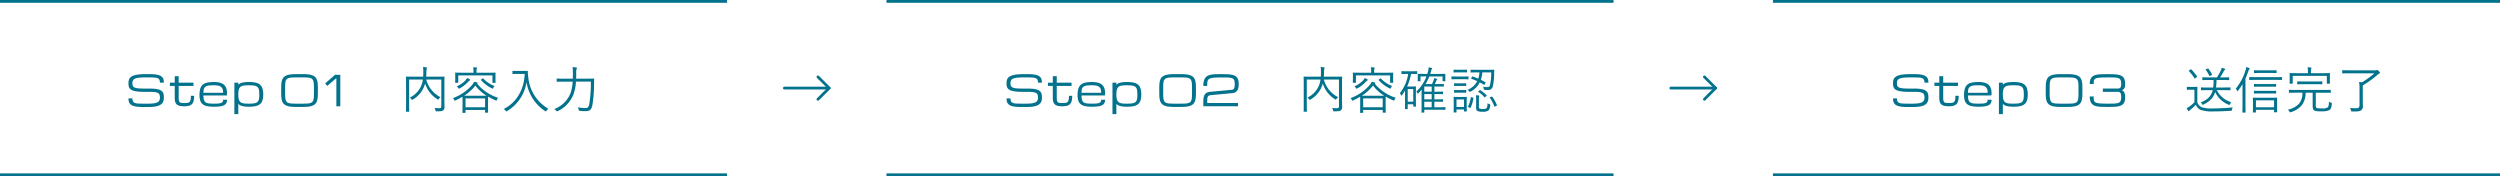 <svg xmlns="http://www.w3.org/2000/svg" width="894" height="63" viewBox="0 0 894 63">
  <g id="step" transform="translate(-193 -1705)">
    <g id="step-2" data-name="step" transform="translate(-62 -334)">
      <rect id="bdr" width="260" height="1" transform="translate(255 2039)" fill="#03728d"/>
      <path id="Path_939" data-name="Path 939" d="M8.5-6.328a17.7,17.7,0,0,1,1.985.1,7.141,7.141,0,0,1,1.4.282,2.773,2.773,0,0,1,.9.465,2.023,2.023,0,0,1,.52.634,2.358,2.358,0,0,1,.238.795,7.7,7.7,0,0,1,.055.952,4.832,4.832,0,0,1-.092.963,2.457,2.457,0,0,1-.326.824,2.416,2.416,0,0,1-.637.667,3.716,3.716,0,0,1-1.025.5,7.87,7.87,0,0,1-1.5.311A17.231,17.231,0,0,1,7.969.264H6.094A18.472,18.472,0,0,1,4.248.183,7.837,7.837,0,0,1,2.886-.062,3.331,3.331,0,0,1,1.941-.48a2.125,2.125,0,0,1-.6-.593,2.189,2.189,0,0,1-.311-.776,4.882,4.882,0,0,1-.088-.963H2.351a2.305,2.305,0,0,0,.19,1.033,1.2,1.2,0,0,0,.63.56,3.612,3.612,0,0,0,1.154.234q.714.048,1.769.048H7.969a14.736,14.736,0,0,0,2.043-.117,4.031,4.031,0,0,0,1.3-.374,1.5,1.5,0,0,0,.681-.67,2.322,2.322,0,0,0,.2-1.007,3.087,3.087,0,0,0-.135-.989,1.155,1.155,0,0,0-.535-.63,3.076,3.076,0,0,0-1.124-.333,14.6,14.6,0,0,0-1.9-.1H6.563a21.858,21.858,0,0,1-2.208-.1,9.032,9.032,0,0,1-1.542-.275,3.27,3.27,0,0,1-1-.447,1.914,1.914,0,0,1-.568-.612A2.145,2.145,0,0,1,1-7.35a6.633,6.633,0,0,1-.059-.912,4.668,4.668,0,0,1,.092-.952,2.123,2.123,0,0,1,.341-.795,2.408,2.408,0,0,1,.681-.634,4.034,4.034,0,0,1,1.11-.465,9.938,9.938,0,0,1,1.63-.282q.952-.1,2.241-.1H8.438q1.055,0,1.846.077a7.637,7.637,0,0,1,1.362.242,3.538,3.538,0,0,1,.948.41,2.026,2.026,0,0,1,.6.586,2.189,2.189,0,0,1,.311.773,4.827,4.827,0,0,1,.088.959H12.188A2.305,2.305,0,0,0,12-9.47a1.2,1.2,0,0,0-.63-.56,3.623,3.623,0,0,0-1.157-.234q-.718-.048-1.772-.048H7.031a22.114,22.114,0,0,0-2.314.1,4.94,4.94,0,0,0-1.436.333,1.439,1.439,0,0,0-.732.63,2.134,2.134,0,0,0-.205.989A3.717,3.717,0,0,0,2.4-7.61a1.2,1.2,0,0,0,.209.5,1.228,1.228,0,0,0,.443.363A2.98,2.98,0,0,0,3.8-6.5a8.372,8.372,0,0,0,1.146.135q.677.04,1.615.04ZM24.422-3.75a7.749,7.749,0,0,1-.176,1.8A2.477,2.477,0,0,1,23.656-.8a2.3,2.3,0,0,1-1.088.615A6.44,6.44,0,0,1,20.906,0a7.494,7.494,0,0,1-1.611-.146,2.36,2.36,0,0,1-1.055-.5,1.956,1.956,0,0,1-.579-.937,5.18,5.18,0,0,1-.176-1.465V-7.28H15.75V-8.437h1.736v-2.307h1.406v2.307h5.3V-7.28h-5.3v4.233A4.256,4.256,0,0,0,19-1.963a1,1,0,0,0,.341.557,1.158,1.158,0,0,0,.619.205q.385.029.941.029.439,0,.787-.015a2.531,2.531,0,0,0,.608-.092,1.185,1.185,0,0,0,.443-.234,1.113,1.113,0,0,0,.3-.443,2.9,2.9,0,0,0,.165-.721A9.413,9.413,0,0,0,23.25-3.75ZM31.5.161a12.53,12.53,0,0,1-2.388-.194,3.766,3.766,0,0,1-1.6-.67,2.685,2.685,0,0,1-.894-1.274,6.173,6.173,0,0,1-.278-2.007,7.923,7.923,0,0,1,.278-2.289,3.037,3.037,0,0,1,.894-1.439,3.521,3.521,0,0,1,1.6-.747A11.479,11.479,0,0,1,31.5-8.672a9.021,9.021,0,0,1,1.74.146A4.592,4.592,0,0,1,34.5-8.1a2.761,2.761,0,0,1,.85.674,3.433,3.433,0,0,1,.513.831,3.7,3.7,0,0,1,.256,1.022,10.505,10.505,0,0,1,.07,1.238l-.117.469H27.75a5.5,5.5,0,0,0,.19,1.586,1.583,1.583,0,0,0,.63.9,2.621,2.621,0,0,0,1.157.363A17.071,17.071,0,0,0,31.5-.937q.967,0,1.6-.055A3.509,3.509,0,0,0,34.107-1.2a1,1,0,0,0,.524-.428,1.483,1.483,0,0,0,.15-.714h1.406a2.59,2.59,0,0,1-.238,1.161,1.793,1.793,0,0,1-.787.776,4.479,4.479,0,0,1-1.447.432A15.2,15.2,0,0,1,31.5.161Zm0-7.661q-.7,0-1.256.029a5.437,5.437,0,0,0-.967.128,2.3,2.3,0,0,0-.707.286,1.672,1.672,0,0,0-.472.439,1.788,1.788,0,0,0-.264.71,6.193,6.193,0,0,0-.084,1.1h7.031A3.943,3.943,0,0,0,34.6-6.149a1.826,1.826,0,0,0-.579-.8A2.285,2.285,0,0,0,33-7.383,8.253,8.253,0,0,0,31.5-7.5ZM43.969-8.672a11.479,11.479,0,0,1,2.388.212,3.66,3.66,0,0,1,1.6.725,2.9,2.9,0,0,1,.894,1.373A7.111,7.111,0,0,1,49.125-4.2a6.843,6.843,0,0,1-.278,2.117,2.809,2.809,0,0,1-.894,1.34,3.7,3.7,0,0,1-1.6.7,11.876,11.876,0,0,1-2.388.205,10.687,10.687,0,0,1-1.677-.11,5.687,5.687,0,0,1-1.1-.275,2.27,2.27,0,0,1-.652-.355,1.412,1.412,0,0,1-.319-.359v3.75H38.813V-8.437h1.406v.784a1.5,1.5,0,0,1,.319-.326,2.29,2.29,0,0,1,.652-.333,6.021,6.021,0,0,1,1.1-.256A11.438,11.438,0,0,1,43.969-8.672Zm0,1.172q-.7,0-1.252.037a4.968,4.968,0,0,0-.967.15,2.081,2.081,0,0,0-.707.33,1.615,1.615,0,0,0-.472.579,3.047,3.047,0,0,0-.267.9,8.378,8.378,0,0,0-.084,1.282,8.584,8.584,0,0,0,.084,1.3,3.054,3.054,0,0,0,.267.9,1.615,1.615,0,0,0,.472.579,2.081,2.081,0,0,0,.707.33,4.8,4.8,0,0,0,.967.146q.549.033,1.252.033.82,0,1.417-.051A4.764,4.764,0,0,0,46.4-1.172a1.811,1.811,0,0,0,.677-.366,1.556,1.556,0,0,0,.4-.6,3.2,3.2,0,0,0,.19-.872q.048-.509.048-1.2t-.048-1.2a3.26,3.26,0,0,0-.19-.879,1.551,1.551,0,0,0-.4-.6,1.891,1.891,0,0,0-.677-.374,4.446,4.446,0,0,0-1.014-.19Q44.789-7.5,43.969-7.5Zm19.554-3.984a12.632,12.632,0,0,1,2.172.157,4.682,4.682,0,0,1,1.454.476,2.4,2.4,0,0,1,.879.8,3.486,3.486,0,0,1,.45,1.135,8.092,8.092,0,0,1,.168,1.472q.026.82.026,1.816t-.026,1.816a8.092,8.092,0,0,1-.168,1.472,3.486,3.486,0,0,1-.45,1.135,2.4,2.4,0,0,1-.879.8,4.682,4.682,0,0,1-1.454.476,12.632,12.632,0,0,1-2.172.157H60.7A12.632,12.632,0,0,1,58.531.077,4.682,4.682,0,0,1,57.078-.4a2.43,2.43,0,0,1-.883-.8,3.436,3.436,0,0,1-.454-1.135,7.9,7.9,0,0,1-.165-1.472q-.022-.82-.022-1.816t.022-1.816a7.9,7.9,0,0,1,.165-1.472,3.436,3.436,0,0,1,.454-1.135,2.43,2.43,0,0,1,.883-.8,4.682,4.682,0,0,1,1.454-.476,12.632,12.632,0,0,1,2.172-.157Zm0,10.547q.938,0,1.575-.055a3.7,3.7,0,0,0,1.055-.223A1.429,1.429,0,0,0,66.8-1.7a2.119,2.119,0,0,0,.33-.835,7.707,7.707,0,0,0,.121-1.278q.018-.758.018-1.813t-.018-1.813a7.707,7.707,0,0,0-.121-1.278,2.119,2.119,0,0,0-.33-.835,1.431,1.431,0,0,0-.641-.483,3.664,3.664,0,0,0-1.055-.223q-.641-.055-1.578-.055H60.7q-.937,0-1.578.055a3.711,3.711,0,0,0-1.058.223,1.429,1.429,0,0,0-.645.483,2.119,2.119,0,0,0-.33.835,7.492,7.492,0,0,0-.117,1.278q-.015.758-.015,1.813t.018,1.813A7.707,7.707,0,0,0,57.1-2.534a2.156,2.156,0,0,0,.326.835,1.4,1.4,0,0,0,.641.483,3.711,3.711,0,0,0,1.058.223q.641.055,1.578.055ZM74.813-11.25h1.875V0H75.281V-10.078L72-7.266,71.3-8.2Z" transform="translate(300 2077)" fill="#03728d"/>
      <path id="Path_940" data-name="Path 940" d="M15.912-8.622c0-1.908.036-2.754.036-2.844,0-.126-.018-.144-.144-.144-.09,0-.72.036-2.52.036H9.4a14.667,14.667,0,0,0,.072-1.476,6.269,6.269,0,0,1,.108-1.35,1.38,1.38,0,0,0,.09-.342c0-.09-.054-.162-.2-.18-.4-.054-.81-.09-1.206-.108a11.288,11.288,0,0,1,.108,1.782q0,.837-.054,1.674H4.842c-1.8,0-2.412-.036-2.52-.036-.126,0-.144.018-.144.144,0,.09.036.864.036,2.772v6.768C2.214-.018,2.178.72,2.178.81c0,.126.018.144.144.144H3.2c.126,0,.144-.018.144-.144,0-.09-.036-.846-.036-2.646v-8.73h4.9a8.436,8.436,0,0,1-.522,2.088A8.315,8.315,0,0,1,3.528-4.1a2.467,2.467,0,0,1,.612.612c.108.144.162.216.234.216.054,0,.126-.054.252-.144A9.159,9.159,0,0,0,8.694-8.154a6.834,6.834,0,0,0,.324-.972A10.386,10.386,0,0,0,13.41-3.51c.126.09.2.144.27.144s.126-.072.234-.234a2.331,2.331,0,0,1,.63-.63,9.935,9.935,0,0,1-5.13-6.336h5.4V-.99c0,.522-.18.666-.81.684-.36,0-1.062-.036-1.638-.09a2.27,2.27,0,0,1,.36.846c.09.36.108.36.45.36,1.512,0,2.016-.108,2.3-.342A1.375,1.375,0,0,0,15.948-.72c0-.576-.036-1.44-.036-2.88Zm11.772-.522c.09-.054.144-.108.144-.162,0-.09-.054-.144-.2-.2a9.2,9.2,0,0,0-1.1-.252,4.631,4.631,0,0,1-.756,1.206,16.5,16.5,0,0,1-6.822,4.644,2.11,2.11,0,0,1,.468.612c.09.2.144.288.234.288a.719.719,0,0,0,.288-.108,24.2,24.2,0,0,0,2.448-1.3c0,.252.018.7.018,1.53v1.242c0,2.394-.036,2.772-.036,2.88s.018.126.144.126h.81c.126,0,.144-.018.144-.126V.306h6.984v.846c0,.126.018.144.162.144h.792c.126,0,.144-.018.144-.144,0-.09-.036-.468-.036-2.844V-3.1c0-.72.018-1.134.018-1.368A26.617,26.617,0,0,0,34.218-3.1a.85.85,0,0,0,.252.09c.09,0,.126-.09.216-.306a1.96,1.96,0,0,1,.45-.72A15.864,15.864,0,0,1,27.612-9.09Zm2.772,8.5H23.472V-3.816h6.984ZM24.894-4.77c-.954,0-1.548,0-1.908-.018A15.557,15.557,0,0,0,27-8.406a13.739,13.739,0,0,0,4,3.618c-.36.018-.954.018-1.962.018Zm9.288-7.29c0-.486.036-.738.036-.828,0-.126-.018-.144-.144-.144-.09,0-.72.036-2.484.036H27.4v-.144a3.884,3.884,0,0,1,.09-1.26.694.694,0,0,0,.108-.324c0-.072-.09-.126-.234-.144-.342-.036-.738-.072-1.17-.09a7.731,7.731,0,0,1,.126,1.836V-13H22.392c-1.764,0-2.394-.036-2.484-.036-.126,0-.144.018-.144.144,0,.108.036.342.036.918v.576c0,1.548-.036,1.746-.036,1.854,0,.126.018.144.144.144h.828c.126,0,.144-.018.144-.144v-2.5H33.1v2.5c0,.126.018.144.144.144h.828c.126,0,.144-.018.144-.144,0-.09-.036-.306-.036-1.854ZM25.146-10.4c0-.09-.036-.126-.162-.216a4.972,4.972,0,0,0-.936-.5,4.145,4.145,0,0,1-.684.954A9.372,9.372,0,0,1,20.34-8.118a2,2,0,0,1,.522.576c.108.18.162.252.234.252a.638.638,0,0,0,.288-.108A11.707,11.707,0,0,0,24.39-9.72a2.417,2.417,0,0,1,.5-.45C25.038-10.242,25.146-10.314,25.146-10.4Zm4-.216c-.2.144-.216.162-.126.27A12.383,12.383,0,0,0,32.922-7.4a.626.626,0,0,0,.252.108c.072,0,.126-.09.216-.288a2.557,2.557,0,0,1,.45-.666,10.48,10.48,0,0,1-4.032-2.682c-.072-.09-.108-.09-.234,0Zm12.942-3.006c-1.242,0-1.6-.036-1.692-.036-.126,0-.144.018-.144.144v.846c0,.126.018.144.144.144.09,0,.45-.036,1.692-.036H44.64c-.252,5.6-2.88,10.206-7.524,12.546A2.209,2.209,0,0,1,37.8.594c.126.18.18.252.252.252S38.2.792,38.34.72A14.586,14.586,0,0,0,45.288-9.648,15.161,15.161,0,0,0,51.93.72a.516.516,0,0,0,.252.126c.072,0,.126-.072.234-.252a2.856,2.856,0,0,1,.648-.72A14.54,14.54,0,0,1,45.918-11.3a15.515,15.515,0,0,1-.162-2.2c0-.126-.054-.162-.162-.162s-.468.036-1.692.036Zm20.934,2.754c.036-.666.036-1.314.036-1.962a4.507,4.507,0,0,1,.108-1.44.88.88,0,0,0,.144-.414c0-.09-.09-.144-.27-.18a9.587,9.587,0,0,0-1.3-.126,13.487,13.487,0,0,1,.126,2.142c0,.666,0,1.332-.018,1.98H58.716c-1.818,0-2.43-.036-2.52-.036-.126,0-.144.018-.144.144v.846c0,.126.018.144.144.144.09,0,.7-.036,2.52-.036h3.078a15.2,15.2,0,0,1-.828,4.266A10.106,10.106,0,0,1,55.206,0a2.418,2.418,0,0,1,.72.612c.126.144.18.216.27.216a.588.588,0,0,0,.27-.108A11.007,11.007,0,0,0,62.01-5.094a15.813,15.813,0,0,0,.954-4.716h5.328a47.392,47.392,0,0,1-.576,8.064c-.2,1.116-.648,1.368-1.3,1.368a12.929,12.929,0,0,1-2.79-.27A2.879,2.879,0,0,1,63.936.2c.054.378.054.378.414.414a10.858,10.858,0,0,0,2.124.126c1.44,0,2.016-.522,2.358-2.124a49.807,49.807,0,0,0,.612-7.794c0-.5,0-1.044.036-1.566,0-.126-.036-.162-.162-.162-.108,0-.7.036-2.538.036Z" transform="translate(398 2078)" fill="#03728d"/>
      <rect id="bdr-2" data-name="bdr" width="260" height="1" transform="translate(255 2101)" fill="#03728d"/>
    </g>
    <g id="arw" transform="translate(-636 848)">
      <line id="bdr-3" data-name="bdr" x2="16" transform="translate(1109.5 888.5)" fill="none" stroke="#03728d" stroke-linecap="round" stroke-linejoin="round" stroke-width="1"/>
      <path id="arw-2" data-name="arw" d="M544.439,61.6l4,4,4-4" transform="translate(1059.9 1436.939) rotate(-90)" fill="none" stroke="#03728d" stroke-linecap="round" stroke-linejoin="round" stroke-width="1"/>
    </g>
    <g id="step-3" data-name="step" transform="translate(255 -334)">
      <rect id="bdr-4" data-name="bdr" width="260" height="1" transform="translate(255 2039)" fill="#03728d"/>
      <path id="Path_941" data-name="Path 941" d="M8.5-6.328a17.7,17.7,0,0,1,1.985.1,7.141,7.141,0,0,1,1.4.282,2.773,2.773,0,0,1,.9.465,2.023,2.023,0,0,1,.52.634,2.358,2.358,0,0,1,.238.795,7.7,7.7,0,0,1,.055.952,4.832,4.832,0,0,1-.092.963,2.457,2.457,0,0,1-.326.824,2.416,2.416,0,0,1-.637.667,3.716,3.716,0,0,1-1.025.5,7.87,7.87,0,0,1-1.5.311A17.231,17.231,0,0,1,7.969.264H6.094A18.472,18.472,0,0,1,4.248.183,7.837,7.837,0,0,1,2.886-.062,3.331,3.331,0,0,1,1.941-.48a2.125,2.125,0,0,1-.6-.593,2.189,2.189,0,0,1-.311-.776,4.882,4.882,0,0,1-.088-.963H2.351a2.305,2.305,0,0,0,.19,1.033,1.2,1.2,0,0,0,.63.56,3.612,3.612,0,0,0,1.154.234q.714.048,1.769.048H7.969a14.736,14.736,0,0,0,2.043-.117,4.031,4.031,0,0,0,1.3-.374,1.5,1.5,0,0,0,.681-.67,2.322,2.322,0,0,0,.2-1.007,3.087,3.087,0,0,0-.135-.989,1.155,1.155,0,0,0-.535-.63,3.076,3.076,0,0,0-1.124-.333,14.6,14.6,0,0,0-1.9-.1H6.563a21.858,21.858,0,0,1-2.208-.1,9.032,9.032,0,0,1-1.542-.275,3.27,3.27,0,0,1-1-.447,1.914,1.914,0,0,1-.568-.612A2.145,2.145,0,0,1,1-7.35a6.633,6.633,0,0,1-.059-.912,4.668,4.668,0,0,1,.092-.952,2.123,2.123,0,0,1,.341-.795,2.408,2.408,0,0,1,.681-.634,4.034,4.034,0,0,1,1.11-.465,9.938,9.938,0,0,1,1.63-.282q.952-.1,2.241-.1H8.438q1.055,0,1.846.077a7.637,7.637,0,0,1,1.362.242,3.538,3.538,0,0,1,.948.41,2.026,2.026,0,0,1,.6.586,2.189,2.189,0,0,1,.311.773,4.827,4.827,0,0,1,.088.959H12.188A2.305,2.305,0,0,0,12-9.47a1.2,1.2,0,0,0-.63-.56,3.623,3.623,0,0,0-1.157-.234q-.718-.048-1.772-.048H7.031a22.114,22.114,0,0,0-2.314.1,4.94,4.94,0,0,0-1.436.333,1.439,1.439,0,0,0-.732.63,2.134,2.134,0,0,0-.205.989A3.717,3.717,0,0,0,2.4-7.61a1.2,1.2,0,0,0,.209.5,1.228,1.228,0,0,0,.443.363A2.98,2.98,0,0,0,3.8-6.5a8.372,8.372,0,0,0,1.146.135q.677.04,1.615.04ZM24.422-3.75a7.749,7.749,0,0,1-.176,1.8A2.477,2.477,0,0,1,23.656-.8a2.3,2.3,0,0,1-1.088.615A6.44,6.44,0,0,1,20.906,0a7.494,7.494,0,0,1-1.611-.146,2.36,2.36,0,0,1-1.055-.5,1.956,1.956,0,0,1-.579-.937,5.18,5.18,0,0,1-.176-1.465V-7.28H15.75V-8.437h1.736v-2.307h1.406v2.307h5.3V-7.28h-5.3v4.233A4.256,4.256,0,0,0,19-1.963a1,1,0,0,0,.341.557,1.158,1.158,0,0,0,.619.205q.385.029.941.029.439,0,.787-.015a2.531,2.531,0,0,0,.608-.092,1.185,1.185,0,0,0,.443-.234,1.113,1.113,0,0,0,.3-.443,2.9,2.9,0,0,0,.165-.721A9.413,9.413,0,0,0,23.25-3.75ZM31.5.161a12.53,12.53,0,0,1-2.388-.194,3.766,3.766,0,0,1-1.6-.67,2.685,2.685,0,0,1-.894-1.274,6.173,6.173,0,0,1-.278-2.007,7.923,7.923,0,0,1,.278-2.289,3.037,3.037,0,0,1,.894-1.439,3.521,3.521,0,0,1,1.6-.747A11.479,11.479,0,0,1,31.5-8.672a9.021,9.021,0,0,1,1.74.146A4.592,4.592,0,0,1,34.5-8.1a2.761,2.761,0,0,1,.85.674,3.433,3.433,0,0,1,.513.831,3.7,3.7,0,0,1,.256,1.022,10.505,10.505,0,0,1,.07,1.238l-.117.469H27.75a5.5,5.5,0,0,0,.19,1.586,1.583,1.583,0,0,0,.63.9,2.621,2.621,0,0,0,1.157.363A17.071,17.071,0,0,0,31.5-.937q.967,0,1.6-.055A3.509,3.509,0,0,0,34.107-1.2a1,1,0,0,0,.524-.428,1.483,1.483,0,0,0,.15-.714h1.406a2.59,2.59,0,0,1-.238,1.161,1.793,1.793,0,0,1-.787.776,4.479,4.479,0,0,1-1.447.432A15.2,15.2,0,0,1,31.5.161Zm0-7.661q-.7,0-1.256.029a5.437,5.437,0,0,0-.967.128,2.3,2.3,0,0,0-.707.286,1.672,1.672,0,0,0-.472.439,1.788,1.788,0,0,0-.264.71,6.193,6.193,0,0,0-.084,1.1h7.031A3.943,3.943,0,0,0,34.6-6.149a1.826,1.826,0,0,0-.579-.8A2.285,2.285,0,0,0,33-7.383,8.253,8.253,0,0,0,31.5-7.5ZM43.969-8.672a11.479,11.479,0,0,1,2.388.212,3.66,3.66,0,0,1,1.6.725,2.9,2.9,0,0,1,.894,1.373A7.111,7.111,0,0,1,49.125-4.2a6.843,6.843,0,0,1-.278,2.117,2.809,2.809,0,0,1-.894,1.34,3.7,3.7,0,0,1-1.6.7,11.876,11.876,0,0,1-2.388.205,10.687,10.687,0,0,1-1.677-.11,5.687,5.687,0,0,1-1.1-.275,2.27,2.27,0,0,1-.652-.355,1.412,1.412,0,0,1-.319-.359v3.75H38.813V-8.437h1.406v.784a1.5,1.5,0,0,1,.319-.326,2.29,2.29,0,0,1,.652-.333,6.021,6.021,0,0,1,1.1-.256A11.438,11.438,0,0,1,43.969-8.672Zm0,1.172q-.7,0-1.252.037a4.968,4.968,0,0,0-.967.15,2.081,2.081,0,0,0-.707.33,1.615,1.615,0,0,0-.472.579,3.047,3.047,0,0,0-.267.9,8.378,8.378,0,0,0-.084,1.282,8.584,8.584,0,0,0,.084,1.3,3.054,3.054,0,0,0,.267.9,1.615,1.615,0,0,0,.472.579,2.081,2.081,0,0,0,.707.33,4.8,4.8,0,0,0,.967.146q.549.033,1.252.033.82,0,1.417-.051A4.764,4.764,0,0,0,46.4-1.172a1.811,1.811,0,0,0,.677-.366,1.556,1.556,0,0,0,.4-.6,3.2,3.2,0,0,0,.19-.872q.048-.509.048-1.2t-.048-1.2a3.26,3.26,0,0,0-.19-.879,1.551,1.551,0,0,0-.4-.6,1.891,1.891,0,0,0-.677-.374,4.446,4.446,0,0,0-1.014-.19Q44.789-7.5,43.969-7.5Zm19.554-3.984a12.632,12.632,0,0,1,2.172.157,4.682,4.682,0,0,1,1.454.476,2.4,2.4,0,0,1,.879.8,3.486,3.486,0,0,1,.45,1.135,8.092,8.092,0,0,1,.168,1.472q.026.82.026,1.816t-.026,1.816a8.092,8.092,0,0,1-.168,1.472,3.486,3.486,0,0,1-.45,1.135,2.4,2.4,0,0,1-.879.8,4.682,4.682,0,0,1-1.454.476,12.632,12.632,0,0,1-2.172.157H60.7A12.632,12.632,0,0,1,58.531.077,4.682,4.682,0,0,1,57.078-.4a2.43,2.43,0,0,1-.883-.8,3.436,3.436,0,0,1-.454-1.135,7.9,7.9,0,0,1-.165-1.472q-.022-.82-.022-1.816t.022-1.816a7.9,7.9,0,0,1,.165-1.472,3.436,3.436,0,0,1,.454-1.135,2.43,2.43,0,0,1,.883-.8,4.682,4.682,0,0,1,1.454-.476,12.632,12.632,0,0,1,2.172-.157Zm0,10.547q.938,0,1.575-.055a3.7,3.7,0,0,0,1.055-.223A1.429,1.429,0,0,0,66.8-1.7a2.119,2.119,0,0,0,.33-.835,7.707,7.707,0,0,0,.121-1.278q.018-.758.018-1.813t-.018-1.813a7.707,7.707,0,0,0-.121-1.278,2.119,2.119,0,0,0-.33-.835,1.431,1.431,0,0,0-.641-.483,3.664,3.664,0,0,0-1.055-.223q-.641-.055-1.578-.055H60.7q-.937,0-1.578.055a3.711,3.711,0,0,0-1.058.223,1.429,1.429,0,0,0-.645.483,2.119,2.119,0,0,0-.33.835,7.492,7.492,0,0,0-.117,1.278q-.015.758-.015,1.813t.018,1.813A7.707,7.707,0,0,0,57.1-2.534a2.156,2.156,0,0,0,.326.835,1.4,1.4,0,0,0,.641.483,3.711,3.711,0,0,0,1.058.223q.641.055,1.578.055ZM71.3-1.406q0-.439.022-.875a6.011,6.011,0,0,1,.1-.835,3.676,3.676,0,0,1,.227-.751,2.013,2.013,0,0,1,.41-.619,2.1,2.1,0,0,1,.648-.443,2.934,2.934,0,0,1,.938-.227l7.5-.7a3.359,3.359,0,0,0,.615-.1.844.844,0,0,0,.436-.282,1.441,1.441,0,0,0,.26-.612,5.443,5.443,0,0,0,.088-1.106,4.725,4.725,0,0,0-.088-.989,1.639,1.639,0,0,0-.293-.667,1.289,1.289,0,0,0-.553-.4,3.576,3.576,0,0,0-.868-.205,11.337,11.337,0,0,0-1.23-.077q-.71-.011-1.648-.011-1.289,0-2.172.048a9.494,9.494,0,0,0-1.458.172,2.5,2.5,0,0,0-.883.337,1.245,1.245,0,0,0-.45.553,2.453,2.453,0,0,0-.168.817Q72.7-7.91,72.7-7.266H71.3a6.942,6.942,0,0,1,.194-1.776,3.2,3.2,0,0,1,.571-1.19A2.55,2.55,0,0,1,73-10.957a4.943,4.943,0,0,1,1.285-.374,11.815,11.815,0,0,1,1.626-.135q.9-.018,1.952-.018t1.915.033a11.726,11.726,0,0,1,1.538.15,4.817,4.817,0,0,1,1.176.344,2.287,2.287,0,0,1,.824.619,2.536,2.536,0,0,1,.483.97,5.389,5.389,0,0,1,.157,1.4,7.307,7.307,0,0,1-.1,1.278,2.814,2.814,0,0,1-.366,1,1.964,1.964,0,0,1-.718.681,2.9,2.9,0,0,1-1.157.322l-7.5.7a2.338,2.338,0,0,0-.82.2.88.88,0,0,0-.417.465,2.457,2.457,0,0,0-.15.839q-.018.52-.018,1.311H83.719V0H71.3Z" transform="translate(297 2077)" fill="#03728d"/>
      <path id="Path_942" data-name="Path 942" d="M15.912-8.622c0-1.908.036-2.754.036-2.844,0-.126-.018-.144-.144-.144-.09,0-.72.036-2.52.036H9.4a14.667,14.667,0,0,0,.072-1.476,6.269,6.269,0,0,1,.108-1.35,1.38,1.38,0,0,0,.09-.342c0-.09-.054-.162-.2-.18-.4-.054-.81-.09-1.206-.108a11.288,11.288,0,0,1,.108,1.782q0,.837-.054,1.674H4.842c-1.8,0-2.412-.036-2.52-.036-.126,0-.144.018-.144.144,0,.09.036.864.036,2.772v6.768C2.214-.018,2.178.72,2.178.81c0,.126.018.144.144.144H3.2c.126,0,.144-.018.144-.144,0-.09-.036-.846-.036-2.646v-8.73h4.9a8.436,8.436,0,0,1-.522,2.088A8.315,8.315,0,0,1,3.528-4.1a2.467,2.467,0,0,1,.612.612c.108.144.162.216.234.216.054,0,.126-.054.252-.144A9.159,9.159,0,0,0,8.694-8.154a6.834,6.834,0,0,0,.324-.972A10.386,10.386,0,0,0,13.41-3.51c.126.09.2.144.27.144s.126-.072.234-.234a2.331,2.331,0,0,1,.63-.63,9.935,9.935,0,0,1-5.13-6.336h5.4V-.99c0,.522-.18.666-.81.684-.36,0-1.062-.036-1.638-.09a2.27,2.27,0,0,1,.36.846c.09.36.108.36.45.36,1.512,0,2.016-.108,2.3-.342A1.375,1.375,0,0,0,15.948-.72c0-.576-.036-1.44-.036-2.88Zm11.772-.522c.09-.054.144-.108.144-.162,0-.09-.054-.144-.2-.2a9.2,9.2,0,0,0-1.1-.252,4.631,4.631,0,0,1-.756,1.206,16.5,16.5,0,0,1-6.822,4.644,2.11,2.11,0,0,1,.468.612c.09.2.144.288.234.288a.719.719,0,0,0,.288-.108,24.2,24.2,0,0,0,2.448-1.3c0,.252.018.7.018,1.53v1.242c0,2.394-.036,2.772-.036,2.88s.018.126.144.126h.81c.126,0,.144-.018.144-.126V.306h6.984v.846c0,.126.018.144.162.144h.792c.126,0,.144-.018.144-.144,0-.09-.036-.468-.036-2.844V-3.1c0-.72.018-1.134.018-1.368A26.617,26.617,0,0,0,34.218-3.1a.85.85,0,0,0,.252.09c.09,0,.126-.09.216-.306a1.96,1.96,0,0,1,.45-.72A15.864,15.864,0,0,1,27.612-9.09Zm2.772,8.5H23.472V-3.816h6.984ZM24.894-4.77c-.954,0-1.548,0-1.908-.018A15.557,15.557,0,0,0,27-8.406a13.739,13.739,0,0,0,4,3.618c-.36.018-.954.018-1.962.018Zm9.288-7.29c0-.486.036-.738.036-.828,0-.126-.018-.144-.144-.144-.09,0-.72.036-2.484.036H27.4v-.144a3.884,3.884,0,0,1,.09-1.26.694.694,0,0,0,.108-.324c0-.072-.09-.126-.234-.144-.342-.036-.738-.072-1.17-.09a7.731,7.731,0,0,1,.126,1.836V-13H22.392c-1.764,0-2.394-.036-2.484-.036-.126,0-.144.018-.144.144,0,.108.036.342.036.918v.576c0,1.548-.036,1.746-.036,1.854,0,.126.018.144.144.144h.828c.126,0,.144-.018.144-.144v-2.5H33.1v2.5c0,.126.018.144.144.144h.828c.126,0,.144-.018.144-.144,0-.09-.036-.306-.036-1.854ZM25.146-10.4c0-.09-.036-.126-.162-.216a4.972,4.972,0,0,0-.936-.5,4.145,4.145,0,0,1-.684.954A9.372,9.372,0,0,1,20.34-8.118a2,2,0,0,1,.522.576c.108.18.162.252.234.252a.638.638,0,0,0,.288-.108A11.707,11.707,0,0,0,24.39-9.72a2.417,2.417,0,0,1,.5-.45C25.038-10.242,25.146-10.314,25.146-10.4Zm4-.216c-.2.144-.216.162-.126.27A12.383,12.383,0,0,0,32.922-7.4a.626.626,0,0,0,.252.108c.072,0,.126-.09.216-.288a2.557,2.557,0,0,1,.45-.666,10.48,10.48,0,0,1-4.032-2.682c-.072-.09-.108-.09-.234,0ZM52.9-.54c0-.126-.018-.144-.144-.144-.09,0-.594.036-2.178.036H48.924v-1.98h.7c1.638,0,2.16.036,2.268.036.126,0,.144-.018.144-.144v-.63c0-.126-.018-.144-.144-.144-.108,0-.63.036-2.268.036h-.7v-1.89h.7c1.638,0,2.16.036,2.25.036.126,0,.144-.018.144-.162V-6.1c0-.126-.018-.144-.144-.144-.09,0-.612.036-2.25.036h-.7V-8.064h1.224c1.458,0,1.944.036,2.034.036.126,0,.144-.018.144-.144V-8.82c0-.126-.018-.144-.144-.144-.09,0-.576.036-2.034.036H49.086c.18-.378.324-.72.45-1.008a1.305,1.305,0,0,1,.27-.45.308.308,0,0,0,.144-.216c0-.108-.072-.162-.216-.216-.234-.072-.522-.162-.882-.252a4.746,4.746,0,0,1-.234.936c-.144.378-.324.774-.54,1.206H45.756a16.858,16.858,0,0,0,1.368-2.736h4.734v1.548c0,.126.018.144.144.144h.738c.126,0,.144-.018.144-.144,0-.09-.036-.216-.036-1.35v-.414c0-.306.036-.486.036-.576,0-.126-.018-.144-.144-.144-.09,0-.7.036-2.466.036H47.448c.09-.288.18-.558.252-.828a2.328,2.328,0,0,1,.288-.846c.108-.126.162-.18.162-.288,0-.09-.054-.144-.252-.2l-1.026-.2a7.179,7.179,0,0,1-.234,1.566c-.072.27-.144.522-.234.792h-.846c-1.764,0-2.358-.036-2.448-.036-.126,0-.144.018-.144.144,0,.09.036.27.036.648v.36c0,1.152-.036,1.278-.036,1.368,0,.126.018.144.144.144h.72c.126,0,.144-.018.144-.144v-1.584H46.1A14.112,14.112,0,0,1,42.48-6.282a1.8,1.8,0,0,1,.4.594c.054.126.108.18.162.18s.108-.054.18-.126c.414-.45.81-.882,1.17-1.332-.018.576-.036,1.116-.036,1.818v4.5c0,1.3-.036,1.674-.036,1.764,0,.126.018.144.144.144h.72c.126,0,.144-.018.144-.144V.234H50.58c1.584,0,2.088.036,2.178.036.126,0,.144-.018.144-.144ZM47.97-.648H45.324v-1.98H47.97Zm0-2.826H45.324v-1.89H47.97Zm0-2.736H45.324V-8.064H47.97Zm-5.184-7.2c0-.126-.018-.144-.162-.144-.09,0-.486.036-1.8.036h-1.71c-1.314,0-1.71-.036-1.818-.036-.126,0-.144.018-.144.144v.738c0,.126.018.144.144.144.108,0,.5-.036,1.818-.036h.45A14.329,14.329,0,0,1,36.576-5.67a2.369,2.369,0,0,1,.414.648c.072.144.126.216.18.216s.126-.072.2-.18a18.761,18.761,0,0,0,1.08-1.656V-3.51c0,2.772-.036,3.294-.036,3.384,0,.126.018.144.144.144h.7c.126,0,.144-.018.144-.144v-1.6h1.98v.72c0,.108.018.126.144.126h.684c.126,0,.144-.018.144-.126s-.036-.468-.036-3.168V-5.832c0-1.566.036-2.034.036-2.124,0-.126-.018-.144-.144-.144-.09,0-.432.036-1.26.036H39.186a17.536,17.536,0,0,0,1.4-4.5h.234c1.314,0,1.71.036,1.8.036.144,0,.162-.018.162-.144Zm-1.4,10.764H39.4v-4.5h1.98Zm22.9-11.394c-1.638,0-2.16-.036-2.268-.036-.126,0-.144.018-.144.144v.72c0,.126.018.144.144.144.108,0,.63-.036,2.268-.036h.756a8.479,8.479,0,0,1-.414,2.232c-.684-.306-1.386-.558-2.016-.774-.126-.054-.18-.036-.252.108l-.216.468c-.09.18-.108.216.018.252a22.359,22.359,0,0,1,2.106.846A6.525,6.525,0,0,1,60.8-6.894a1.666,1.666,0,0,1,.54.522c.108.18.162.234.252.234a.825.825,0,0,0,.288-.108A7.424,7.424,0,0,0,65.16-9.54c.54.288,1.062.576,1.512.846.126.072.18.072.288-.144l.234-.486c.09-.18.126-.216,0-.27-.522-.288-1.08-.576-1.656-.864a10.149,10.149,0,0,0,.54-2.646h3.168a18.851,18.851,0,0,1-.486,4.77.869.869,0,0,1-.882.486A7.805,7.805,0,0,1,66.33-8.01a2.112,2.112,0,0,1,.252.738c.054.36.072.36.342.4a11.374,11.374,0,0,0,1.206.054A1.588,1.588,0,0,0,69.75-7.83a20.371,20.371,0,0,0,.558-4.932c.018-.378.018-.738.072-1.152,0-.126-.036-.162-.162-.162-.09,0-.648.036-2.3.036ZM60.5-2.934c0-.81.036-1.188.036-1.3,0-.126-.018-.126-.144-.126-.09,0-.432.036-1.548.036H57.51c-1.1,0-1.44-.036-1.53-.036-.144,0-.162,0-.162.126,0,.108.036.522.036,1.6v1.08c0,2.2-.036,2.538-.036,2.628,0,.126.018.144.162.144h.72c.126,0,.144-.018.144-.144V.144h2.682V.72c0,.126.018.144.144.144h.72c.126,0,.144-.018.144-.144,0-.09-.036-.486-.036-2.556Zm-.972,2.2H56.844v-2.7h2.682Zm5.328-2.9a2.251,2.251,0,0,1,.09-.846.607.607,0,0,0,.072-.216c0-.072-.054-.108-.216-.144a8.242,8.242,0,0,0-1.008-.108,11.713,11.713,0,0,1,.072,1.386V-.432c0,.774.288,1.044.648,1.188a4.532,4.532,0,0,0,1.656.2A3.48,3.48,0,0,0,68.022.648C68.616.324,68.76-.2,68.9-1.3c.018-.306.018-.342-.288-.45a2.39,2.39,0,0,1-.666-.36c-.018.972-.09,1.6-.486,1.89a2.33,2.33,0,0,1-1.26.18A2.79,2.79,0,0,1,65.2-.144c-.288-.126-.342-.234-.342-.72Zm-3.708-7.9c0-.126-.018-.144-.144-.144-.108,0-.5.036-1.872.036H57.042c-1.35,0-1.782-.036-1.872-.036-.108,0-.126.018-.126.144v.756c0,.126.018.144.126.144.09,0,.522-.036,1.872-.036H59.13c1.368,0,1.764.036,1.872.036.126,0,.144-.018.144-.144Zm-.54-2.412c0-.126-.018-.144-.144-.144-.09,0-.414.036-1.566.036h-1.4c-1.134,0-1.458-.036-1.566-.036-.126,0-.144.018-.144.144v.72c0,.126.018.144.144.144.108,0,.432-.036,1.566-.036h1.4c1.152,0,1.476.036,1.566.036.126,0,.144-.018.144-.144Zm-.288,7.272c0-.126-.018-.144-.144-.144-.09,0-.4.036-1.458.036H57.582c-1.062,0-1.368-.036-1.458-.036-.126,0-.144.018-.144.144v.7c0,.126.018.144.144.144.09,0,.4-.036,1.458-.036h1.134c1.062,0,1.368.036,1.458.036.126,0,.144-.018.144-.144Zm0-2.412c0-.126-.018-.144-.144-.144-.09,0-.4.036-1.458.036H57.582c-1.062,0-1.368-.036-1.458-.036-.126,0-.144.018-.144.144v.7c0,.126.018.144.144.144.09,0,.4-.036,1.458-.036h1.134c1.062,0,1.368.036,1.458.036.126,0,.144-.018.144-.144Zm1.908,4.86c-.234-.072-.27-.054-.288.09a9.842,9.842,0,0,1-.972,3.186c-.054.108-.054.144.18.27l.432.216c.216.09.234.09.306-.036a11.6,11.6,0,0,0,1.008-3.384c.018-.126,0-.144-.18-.2Zm6.714,0c-.234.108-.252.126-.18.216a11.5,11.5,0,0,1,1.6,3.078c.054.126.072.126.306,0l.432-.216c.216-.126.234-.126.2-.252a13.266,13.266,0,0,0-1.656-2.988c-.09-.126-.108-.126-.306-.018ZM64.728-6.354c-.162.162-.18.162-.054.252a8.913,8.913,0,0,1,2.178,1.89c.09.108.126.072.306-.108l.342-.342c.18-.18.18-.216.072-.324A14.012,14.012,0,0,0,65.358-6.75c-.126-.09-.144-.072-.288.072Z" transform="translate(402 2078)" fill="#03728d"/>
      <rect id="bdr-5" data-name="bdr" width="260" height="1" transform="translate(255 2101)" fill="#03728d"/>
    </g>
    <g id="arw-3" data-name="arw" transform="translate(-319 848)">
      <line id="bdr-6" data-name="bdr" x2="16" transform="translate(1109.5 888.5)" fill="none" stroke="#03728d" stroke-linecap="round" stroke-linejoin="round" stroke-width="1"/>
      <path id="arw-4" data-name="arw" d="M544.439,61.6l4,4,4-4" transform="translate(1059.9 1436.939) rotate(-90)" fill="none" stroke="#03728d" stroke-linecap="round" stroke-linejoin="round" stroke-width="1"/>
    </g>
    <g id="step-4" data-name="step" transform="translate(572 -334)">
      <rect id="bdr-7" data-name="bdr" width="260" height="1" transform="translate(255 2039)" fill="#03728d"/>
      <path id="Path_943" data-name="Path 943" d="M8.5-6.328a17.7,17.7,0,0,1,1.985.1,7.141,7.141,0,0,1,1.4.282,2.773,2.773,0,0,1,.9.465,2.023,2.023,0,0,1,.52.634,2.358,2.358,0,0,1,.238.795,7.7,7.7,0,0,1,.055.952,4.832,4.832,0,0,1-.092.963,2.457,2.457,0,0,1-.326.824,2.416,2.416,0,0,1-.637.667,3.716,3.716,0,0,1-1.025.5,7.87,7.87,0,0,1-1.5.311A17.231,17.231,0,0,1,7.969.264H6.094A18.472,18.472,0,0,1,4.248.183,7.837,7.837,0,0,1,2.886-.062,3.331,3.331,0,0,1,1.941-.48a2.125,2.125,0,0,1-.6-.593,2.189,2.189,0,0,1-.311-.776,4.882,4.882,0,0,1-.088-.963H2.351a2.305,2.305,0,0,0,.19,1.033,1.2,1.2,0,0,0,.63.56,3.612,3.612,0,0,0,1.154.234q.714.048,1.769.048H7.969a14.736,14.736,0,0,0,2.043-.117,4.031,4.031,0,0,0,1.3-.374,1.5,1.5,0,0,0,.681-.67,2.322,2.322,0,0,0,.2-1.007,3.087,3.087,0,0,0-.135-.989,1.155,1.155,0,0,0-.535-.63,3.076,3.076,0,0,0-1.124-.333,14.6,14.6,0,0,0-1.9-.1H6.563a21.858,21.858,0,0,1-2.208-.1,9.032,9.032,0,0,1-1.542-.275,3.27,3.27,0,0,1-1-.447,1.914,1.914,0,0,1-.568-.612A2.145,2.145,0,0,1,1-7.35a6.633,6.633,0,0,1-.059-.912,4.668,4.668,0,0,1,.092-.952,2.123,2.123,0,0,1,.341-.795,2.408,2.408,0,0,1,.681-.634,4.034,4.034,0,0,1,1.11-.465,9.938,9.938,0,0,1,1.63-.282q.952-.1,2.241-.1H8.438q1.055,0,1.846.077a7.637,7.637,0,0,1,1.362.242,3.538,3.538,0,0,1,.948.41,2.026,2.026,0,0,1,.6.586,2.189,2.189,0,0,1,.311.773,4.827,4.827,0,0,1,.088.959H12.188A2.305,2.305,0,0,0,12-9.47a1.2,1.2,0,0,0-.63-.56,3.623,3.623,0,0,0-1.157-.234q-.718-.048-1.772-.048H7.031a22.114,22.114,0,0,0-2.314.1,4.94,4.94,0,0,0-1.436.333,1.439,1.439,0,0,0-.732.63,2.134,2.134,0,0,0-.205.989A3.717,3.717,0,0,0,2.4-7.61a1.2,1.2,0,0,0,.209.5,1.228,1.228,0,0,0,.443.363A2.98,2.98,0,0,0,3.8-6.5a8.372,8.372,0,0,0,1.146.135q.677.04,1.615.04ZM24.422-3.75a7.749,7.749,0,0,1-.176,1.8A2.477,2.477,0,0,1,23.656-.8a2.3,2.3,0,0,1-1.088.615A6.44,6.44,0,0,1,20.906,0a7.494,7.494,0,0,1-1.611-.146,2.36,2.36,0,0,1-1.055-.5,1.956,1.956,0,0,1-.579-.937,5.18,5.18,0,0,1-.176-1.465V-7.28H15.75V-8.437h1.736v-2.307h1.406v2.307h5.3V-7.28h-5.3v4.233A4.256,4.256,0,0,0,19-1.963a1,1,0,0,0,.341.557,1.158,1.158,0,0,0,.619.205q.385.029.941.029.439,0,.787-.015a2.531,2.531,0,0,0,.608-.092,1.185,1.185,0,0,0,.443-.234,1.113,1.113,0,0,0,.3-.443,2.9,2.9,0,0,0,.165-.721A9.413,9.413,0,0,0,23.25-3.75ZM31.5.161a12.53,12.53,0,0,1-2.388-.194,3.766,3.766,0,0,1-1.6-.67,2.685,2.685,0,0,1-.894-1.274,6.173,6.173,0,0,1-.278-2.007,7.923,7.923,0,0,1,.278-2.289,3.037,3.037,0,0,1,.894-1.439,3.521,3.521,0,0,1,1.6-.747A11.479,11.479,0,0,1,31.5-8.672a9.021,9.021,0,0,1,1.74.146A4.592,4.592,0,0,1,34.5-8.1a2.761,2.761,0,0,1,.85.674,3.433,3.433,0,0,1,.513.831,3.7,3.7,0,0,1,.256,1.022,10.505,10.505,0,0,1,.07,1.238l-.117.469H27.75a5.5,5.5,0,0,0,.19,1.586,1.583,1.583,0,0,0,.63.9,2.621,2.621,0,0,0,1.157.363A17.071,17.071,0,0,0,31.5-.937q.967,0,1.6-.055A3.509,3.509,0,0,0,34.107-1.2a1,1,0,0,0,.524-.428,1.483,1.483,0,0,0,.15-.714h1.406a2.59,2.59,0,0,1-.238,1.161,1.793,1.793,0,0,1-.787.776,4.479,4.479,0,0,1-1.447.432A15.2,15.2,0,0,1,31.5.161Zm0-7.661q-.7,0-1.256.029a5.437,5.437,0,0,0-.967.128,2.3,2.3,0,0,0-.707.286,1.672,1.672,0,0,0-.472.439,1.788,1.788,0,0,0-.264.71,6.193,6.193,0,0,0-.084,1.1h7.031A3.943,3.943,0,0,0,34.6-6.149a1.826,1.826,0,0,0-.579-.8A2.285,2.285,0,0,0,33-7.383,8.253,8.253,0,0,0,31.5-7.5ZM43.969-8.672a11.479,11.479,0,0,1,2.388.212,3.66,3.66,0,0,1,1.6.725,2.9,2.9,0,0,1,.894,1.373A7.111,7.111,0,0,1,49.125-4.2a6.843,6.843,0,0,1-.278,2.117,2.809,2.809,0,0,1-.894,1.34,3.7,3.7,0,0,1-1.6.7,11.876,11.876,0,0,1-2.388.205,10.687,10.687,0,0,1-1.677-.11,5.687,5.687,0,0,1-1.1-.275,2.27,2.27,0,0,1-.652-.355,1.412,1.412,0,0,1-.319-.359v3.75H38.813V-8.437h1.406v.784a1.5,1.5,0,0,1,.319-.326,2.29,2.29,0,0,1,.652-.333,6.021,6.021,0,0,1,1.1-.256A11.438,11.438,0,0,1,43.969-8.672Zm0,1.172q-.7,0-1.252.037a4.968,4.968,0,0,0-.967.15,2.081,2.081,0,0,0-.707.33,1.615,1.615,0,0,0-.472.579,3.047,3.047,0,0,0-.267.9,8.378,8.378,0,0,0-.084,1.282,8.584,8.584,0,0,0,.084,1.3,3.054,3.054,0,0,0,.267.9,1.615,1.615,0,0,0,.472.579,2.081,2.081,0,0,0,.707.33,4.8,4.8,0,0,0,.967.146q.549.033,1.252.033.82,0,1.417-.051A4.764,4.764,0,0,0,46.4-1.172a1.811,1.811,0,0,0,.677-.366,1.556,1.556,0,0,0,.4-.6,3.2,3.2,0,0,0,.19-.872q.048-.509.048-1.2t-.048-1.2a3.26,3.26,0,0,0-.19-.879,1.551,1.551,0,0,0-.4-.6,1.891,1.891,0,0,0-.677-.374,4.446,4.446,0,0,0-1.014-.19Q44.789-7.5,43.969-7.5Zm19.554-3.984a12.632,12.632,0,0,1,2.172.157,4.682,4.682,0,0,1,1.454.476,2.4,2.4,0,0,1,.879.8,3.486,3.486,0,0,1,.45,1.135,8.092,8.092,0,0,1,.168,1.472q.026.82.026,1.816t-.026,1.816a8.092,8.092,0,0,1-.168,1.472,3.486,3.486,0,0,1-.45,1.135,2.4,2.4,0,0,1-.879.8,4.682,4.682,0,0,1-1.454.476,12.632,12.632,0,0,1-2.172.157H60.7A12.632,12.632,0,0,1,58.531.077,4.682,4.682,0,0,1,57.078-.4a2.43,2.43,0,0,1-.883-.8,3.436,3.436,0,0,1-.454-1.135,7.9,7.9,0,0,1-.165-1.472q-.022-.82-.022-1.816t.022-1.816a7.9,7.9,0,0,1,.165-1.472,3.436,3.436,0,0,1,.454-1.135,2.43,2.43,0,0,1,.883-.8,4.682,4.682,0,0,1,1.454-.476,12.632,12.632,0,0,1,2.172-.157Zm0,10.547q.938,0,1.575-.055a3.7,3.7,0,0,0,1.055-.223A1.429,1.429,0,0,0,66.8-1.7a2.119,2.119,0,0,0,.33-.835,7.707,7.707,0,0,0,.121-1.278q.018-.758.018-1.813t-.018-1.813a7.707,7.707,0,0,0-.121-1.278,2.119,2.119,0,0,0-.33-.835,1.431,1.431,0,0,0-.641-.483,3.664,3.664,0,0,0-1.055-.223q-.641-.055-1.578-.055H60.7q-.937,0-1.578.055a3.711,3.711,0,0,0-1.058.223,1.429,1.429,0,0,0-.645.483,2.119,2.119,0,0,0-.33.835,7.492,7.492,0,0,0-.117,1.278q-.015.758-.015,1.813t.018,1.813A7.707,7.707,0,0,0,57.1-2.534a2.156,2.156,0,0,0,.326.835,1.4,1.4,0,0,0,.641.483,3.711,3.711,0,0,0,1.058.223q.641.055,1.578.055ZM81.141-6.328a2.861,2.861,0,0,0,.615-.059.866.866,0,0,0,.436-.231,1.091,1.091,0,0,0,.26-.494,3.331,3.331,0,0,0,.088-.85,4.725,4.725,0,0,0-.088-.989,1.639,1.639,0,0,0-.293-.667,1.289,1.289,0,0,0-.553-.4,3.576,3.576,0,0,0-.868-.205,11.337,11.337,0,0,0-1.23-.077q-.71-.011-1.648-.011-1.289,0-2.172.033a12.529,12.529,0,0,0-1.458.125,2.968,2.968,0,0,0-.883.253,1.05,1.05,0,0,0-.45.421,1.521,1.521,0,0,0-.168.634q-.026.374-.026.879H71.3a4.966,4.966,0,0,1,.194-1.494,2.52,2.52,0,0,1,.571-1,2.485,2.485,0,0,1,.934-.6,5.687,5.687,0,0,1,1.285-.3,15.107,15.107,0,0,1,1.626-.106q.9-.015,1.952-.015t1.915.033a11.726,11.726,0,0,1,1.538.15,4.817,4.817,0,0,1,1.176.344,2.287,2.287,0,0,1,.824.619,2.536,2.536,0,0,1,.483.97,5.389,5.389,0,0,1,.157,1.4,4.879,4.879,0,0,1-.07.894,2.022,2.022,0,0,1-.212.619,1.335,1.335,0,0,1-.363.417,2.551,2.551,0,0,1-.527.3,1.808,1.808,0,0,1,.527.337,1.666,1.666,0,0,1,.363.5,2.652,2.652,0,0,1,.212.7,5.451,5.451,0,0,1,.07.927,5.389,5.389,0,0,1-.157,1.4,2.536,2.536,0,0,1-.483.97,2.287,2.287,0,0,1-.824.619,4.817,4.817,0,0,1-1.176.344A11.726,11.726,0,0,1,79.775.2q-.861.033-1.915.033T75.907.22A13.3,13.3,0,0,1,74.281.1,5.52,5.52,0,0,1,73-.223a2.484,2.484,0,0,1-.934-.641,2.733,2.733,0,0,1-.571-1.062A5.584,5.584,0,0,1,71.3-3.516H72.7q0,.557.029.963a1.884,1.884,0,0,0,.168.692,1.09,1.09,0,0,0,.447.465,2.753,2.753,0,0,0,.883.282,11.193,11.193,0,0,0,1.458.139q.883.037,2.172.037.938,0,1.648-.011a11.337,11.337,0,0,0,1.23-.077,3.576,3.576,0,0,0,.868-.205,1.289,1.289,0,0,0,.553-.4,1.639,1.639,0,0,0,.293-.667,4.725,4.725,0,0,0,.088-.989,4.423,4.423,0,0,0-.088-.985,1.321,1.321,0,0,0-.26-.568.789.789,0,0,0-.436-.256,2.861,2.861,0,0,0-.615-.059H75.984V-6.328Z" transform="translate(297 2077)" fill="#03728d"/>
      <path id="Path_944" data-name="Path 944" d="M14-6.768c1.782,0,2.394.036,2.484.036.126,0,.144-.018.144-.144V-7.6c0-.126-.018-.144-.144-.144-.09,0-.7.036-2.484.036H11.448a23.041,23.041,0,0,0,.18-2.682h2c1.728,0,2.286.036,2.394.036.126,0,.144-.018.144-.144v-.72c0-.126-.018-.144-.144-.144-.108,0-.666.036-2.394.036h-.72c.5-.756.954-1.53,1.278-2.142a1.144,1.144,0,0,1,.324-.468c.126-.072.216-.162.216-.27,0-.09-.072-.162-.18-.216a9.107,9.107,0,0,0-1.062-.36,3.936,3.936,0,0,1-.288.918c-.324.7-.828,1.6-1.386,2.538H9.09c-1.728,0-2.3-.036-2.412-.036-.126,0-.126.018-.126.144v.72c0,.126,0,.144.126.144.108,0,.684-.036,2.412-.036h1.476A17.4,17.4,0,0,1,10.44-7.7H8.676C6.894-7.7,6.3-7.74,6.21-7.74c-.126,0-.144.018-.144.144v.72c0,.126.018.144.144.144.09,0,.684-.036,2.466-.036h1.6C9.738-4.59,8.424-3.348,5.94-2.34a1.872,1.872,0,0,1,.522.54c.126.2.162.288.252.288a.626.626,0,0,0,.252-.108c2.358-1.152,3.582-2.448,4.176-4.5A8.821,8.821,0,0,0,16-1.548c.324.126.36.108.486-.234a1.853,1.853,0,0,1,.432-.666,8.444,8.444,0,0,1-5.2-4.32Zm-9.234.63c0-1.116.036-1.584.036-1.674,0-.126-.018-.144-.144-.144-.108,0-.378.036-1.3.036H2.394c-.936,0-1.17-.036-1.242-.036-.126,0-.144.018-.144.144v.792c0,.126.018.144.144.144.072,0,.306-.036,1.242-.036H3.726v4.446A12.354,12.354,0,0,1,2.07-.99,9.14,9.14,0,0,1,.954-.324,6.678,6.678,0,0,0,1.476.63a.26.26,0,0,0,.216.144c.072,0,.144-.036.216-.162a1.816,1.816,0,0,1,.378-.36A20.645,20.645,0,0,0,4.23-1.512,3.378,3.378,0,0,0,5.9.27a12.167,12.167,0,0,0,4.428.576c1.836,0,4.05-.072,6.39-.216.36-.018.36-.018.414-.4a1.885,1.885,0,0,1,.342-.828c-2.664.27-5.256.378-7.56.378a10.129,10.129,0,0,1-3.6-.45A2.8,2.8,0,0,1,4.77-2.448Zm-2.9-7.7c-.2.126-.2.162-.108.27a16.142,16.142,0,0,1,1.98,2.556c.072.126.126.126.324-.018l.468-.36c.18-.144.18-.2.108-.306A17.071,17.071,0,0,0,2.61-14.184c-.09-.072-.144-.072-.288.036ZM7.9-14.22c-.162.072-.2.126-.108.234a10.74,10.74,0,0,1,1.242,2.052c.072.144.09.18.324.054l.45-.234c.216-.108.252-.144.2-.27a11.982,11.982,0,0,0-1.3-2.07c-.09-.108-.09-.108-.288-.018ZM33.282-2.646c0-.828.036-1.206.036-1.314s-.018-.126-.126-.126-.684.036-2.322.036H27.108c-1.656,0-2.232-.036-2.34-.036-.126,0-.144.018-.144.126s.036.486.036,1.494v1.332c0,1.692-.036,2.124-.036,2.214,0,.126.018.144.144.144h.81c.126,0,.144-.018.144-.144V.27H32.2v.756c0,.108.018.126.144.126h.846c.108,0,.126-.018.126-.126s-.036-.54-.036-2.214Zm-1.08,2h-6.48V-3.132H32.2ZM20.916-1.71c0,1.908-.036,2.736-.036,2.826,0,.126.018.144.126.144h.864c.126,0,.144-.018.144-.144,0-.09-.036-.918-.036-2.826v-9.216c.4-.864.72-1.728,1.026-2.592a2,2,0,0,1,.342-.7.37.37,0,0,0,.144-.27c0-.072-.054-.126-.216-.2a6.3,6.3,0,0,0-1.062-.306,5.15,5.15,0,0,1-.234,1.224A18.743,18.743,0,0,1,18.5-7.29a1.969,1.969,0,0,1,.45.7c.054.126.09.2.144.2s.126-.072.234-.2a19.286,19.286,0,0,0,1.6-2.34c-.018.918-.018,1.944-.018,2.646ZM35.028-11.3c0-.126-.018-.144-.162-.144-.09,0-.684.036-2.52.036H25.992c-1.836,0-2.43-.036-2.52-.036-.126,0-.144.018-.144.144v.756c0,.126.018.144.144.144.09,0,.684-.036,2.52-.036h6.354c1.836,0,2.43.036,2.52.036.144,0,.162-.018.162-.144ZM33.1-13.734c0-.126-.018-.144-.162-.144-.09,0-.594.036-2.2.036H27.378c-1.6,0-2.106-.036-2.214-.036-.126,0-.144.018-.144.144V-13c0,.108.018.126.144.126.108,0,.612-.036,2.214-.036h3.366c1.6,0,2.106.036,2.2.036.144,0,.162-.018.162-.126ZM32.94-6.39c0-.126-.018-.144-.144-.144-.09,0-.594.036-2.178.036H27.342c-1.584,0-2.106-.036-2.2-.036-.126,0-.144.018-.144.144v.7c0,.126.018.144.144.144.09,0,.612-.036,2.2-.036h3.276c1.584,0,2.088.036,2.178.036.126,0,.144-.018.144-.144Zm0-2.43c0-.126-.018-.144-.144-.144-.09,0-.594.036-2.178.036H27.342c-1.584,0-2.106-.036-2.2-.036-.126,0-.144.018-.144.144v.7c0,.126.018.144.144.144.09,0,.612-.036,2.2-.036h3.276c1.584,0,2.088.036,2.178.036.126,0,.144-.018.144-.144ZM47.124-5.85h2.79c1.746,0,2.34.036,2.43.036.126,0,.144-.018.144-.162v-.756c0-.126-.018-.144-.144-.144-.09,0-.684.036-2.43.036H40.1c-1.746,0-2.322-.036-2.43-.036-.126,0-.144.018-.144.144v.756c0,.144.018.162.144.162.108,0,.684-.036,2.43-.036h2.25A6.011,6.011,0,0,1,41.13-1.89,7.878,7.878,0,0,1,37.116.234a2.763,2.763,0,0,1,.576.648c.108.2.144.288.252.288a1.535,1.535,0,0,0,.27-.072,7.892,7.892,0,0,0,3.852-2.412A7.119,7.119,0,0,0,43.488-5.85h2.52v4.356c0,1.08.072,1.458.36,1.818.342.4,1.062.5,2.736.5,1.8,0,2.43-.18,3.006-.576.45-.324.666-.918.756-2.142.018-.306.018-.306-.306-.4a2.252,2.252,0,0,1-.72-.36C51.8-1.368,51.7-.81,51.3-.54a3.676,3.676,0,0,1-1.89.306c-1.17,0-1.926-.036-2.106-.27-.18-.216-.18-.576-.18-1.242Zm5.04-6.012c0-.5.036-.774.036-.864,0-.126-.018-.144-.144-.144-.09,0-.72.036-2.484.036H45.4v-.252a5.1,5.1,0,0,1,.072-1.278.768.768,0,0,0,.108-.324c0-.072-.09-.126-.216-.144a10.407,10.407,0,0,0-1.17-.108,8,8,0,0,1,.126,1.854v.252H40.392c-1.764,0-2.394-.036-2.484-.036-.126,0-.144.018-.144.144,0,.09.036.36.036.99v.594c0,1.6-.036,1.818-.036,1.926,0,.126.018.144.144.144h.828c.126,0,.144-.018.144-.144v-2.646h12.2v2.646c0,.126.018.144.144.144h.828c.126,0,.144-.018.144-.144,0-.108-.036-.342-.036-1.926Zm-2.7,2.124c0-.144-.018-.162-.126-.162-.09,0-.648.036-2.34.036H42.966c-1.692,0-2.25-.036-2.34-.036-.126,0-.144.018-.144.162V-9c0,.126.018.144.144.144.09,0,.648-.036,2.34-.036H47c1.692,0,2.25.036,2.34.036.108,0,.126-.018.126-.144ZM59.2-13.86c-1.782,0-2.394-.036-2.484-.036-.126,0-.144.018-.144.144v.846c0,.144.018.162.144.162.09,0,.7-.036,2.484-.036h8.892a30.65,30.65,0,0,1-4.428,3.2c-.324-.036-.7-.072-1.062-.126a12.515,12.515,0,0,1,.162,2.574V-1.4c0,.792-.378,1.1-.99,1.1a21.446,21.446,0,0,1-2.43-.09,2.156,2.156,0,0,1,.378.882c.09.378.09.378.45.378,1.656,0,2.7,0,3.222-.486a1.662,1.662,0,0,0,.576-1.512c0-.414-.036-1.026-.036-2.268V-8.46a36.137,36.137,0,0,0,5.31-3.834,3.05,3.05,0,0,1,.612-.414.286.286,0,0,0,.2-.306c0-.162-.09-.252-.432-.594-.288-.288-.45-.378-.54-.378a.426.426,0,0,0-.18.054,1.292,1.292,0,0,1-.486.072Z" transform="translate(402 2078)" fill="#03728d"/>
      <rect id="bdr-8" data-name="bdr" width="260" height="1" transform="translate(255 2101)" fill="#03728d"/>
    </g>
  </g>
</svg>
